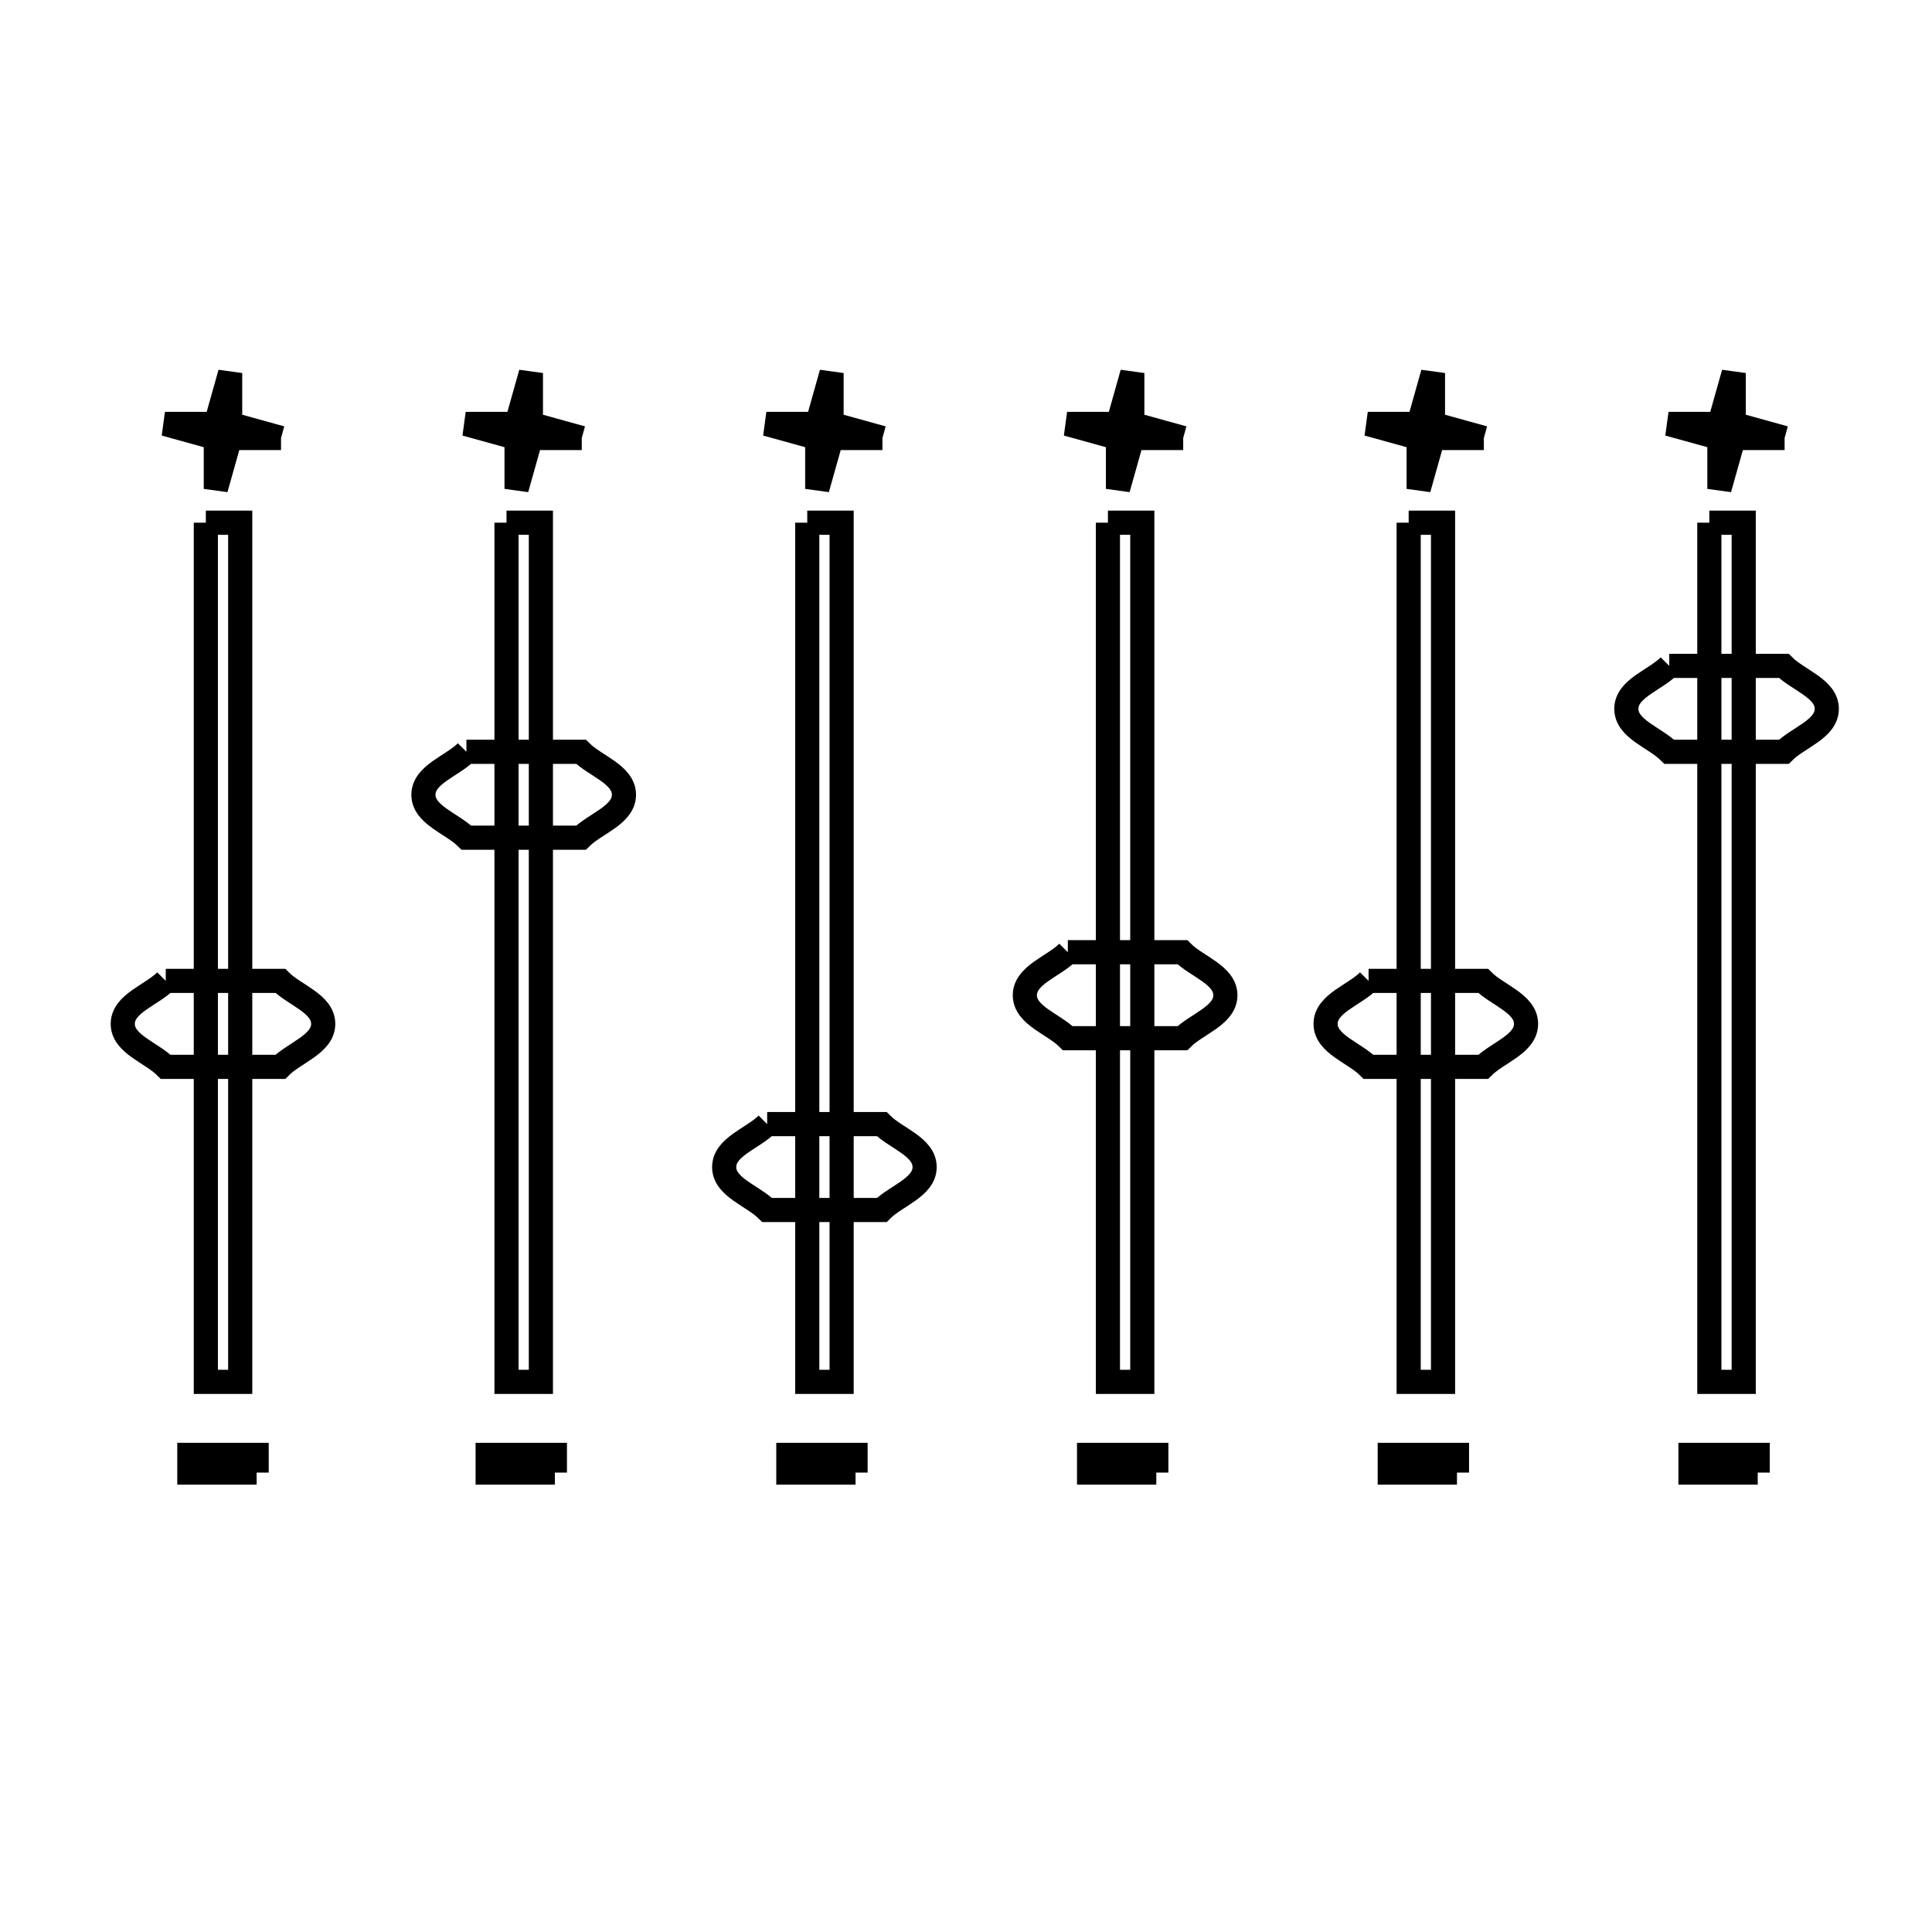 <svg xmlns="http://www.w3.org/2000/svg" viewBox="0.0 0.0 24.0 24.0" height="200px" width="200px"><path fill="none" stroke="black" stroke-width=".3" stroke-opacity="1.0"  filling="0" d="M3.491 5.441 L2.859 5.441 L2.681 6.073 L2.681 5.441 L2.049 5.266 L2.681 5.266 L2.859 4.634 L2.859 5.266 L3.491 5.441"></path>
<path fill="none" stroke="black" stroke-width=".3" stroke-opacity="1.0"  filling="0" d="M7.227 5.441 L6.595 5.441 L6.417 6.073 L6.417 5.441 L5.785 5.266 L6.417 5.266 L6.595 4.634 L6.595 5.266 L7.227 5.441"></path>
<path fill="none" stroke="black" stroke-width=".3" stroke-opacity="1.0"  filling="0" d="M10.962 5.441 L10.33 5.441 L10.152 6.073 L10.152 5.441 L9.52 5.266 L10.152 5.266 L10.33 4.634 L10.33 5.266 L10.962 5.441"></path>
<path fill="none" stroke="black" stroke-width=".3" stroke-opacity="1.0"  filling="0" d="M14.698 5.441 L14.066 5.441 L13.888 6.073 L13.888 5.441 L13.256 5.266 L13.888 5.266 L14.066 4.634 L14.066 5.266 L14.698 5.441"></path>
<path fill="none" stroke="black" stroke-width=".3" stroke-opacity="1.0"  filling="0" d="M18.433 5.441 L17.801 5.441 L17.623 6.073 L17.623 5.441 L16.991 5.266 L17.623 5.266 L17.801 4.634 L17.801 5.266 L18.433 5.441"></path>
<path fill="none" stroke="black" stroke-width=".3" stroke-opacity="1.0"  filling="0" d="M22.169 5.441 L21.537 5.441 L21.359 6.073 L21.359 5.441 L20.727 5.266 L21.359 5.266 L21.537 4.634 L21.537 5.266 L22.169 5.441"></path>
<path fill="none" stroke="black" stroke-width=".3" stroke-opacity="1.0"  filling="0" d="M2.557 6.493 L2.984 6.493 L2.984 11.83 L2.984 17.166 L2.557 17.166 L2.557 11.83 L2.557 6.493"></path>
<path fill="none" stroke="black" stroke-width=".3" stroke-opacity="1.0"  filling="0" d="M21.234 6.493 L21.661 6.493 L21.661 11.83 L21.661 17.166 L21.234 17.166 L21.234 11.83 L21.234 6.493"></path>
<path fill="none" stroke="black" stroke-width=".3" stroke-opacity="1.0"  filling="0" d="M6.292 6.493 L6.719 6.493 L6.719 11.83 L6.719 17.166 L6.292 17.166 L6.292 11.83 L6.292 6.493"></path>
<path fill="none" stroke="black" stroke-width=".3" stroke-opacity="1.0"  filling="0" d="M10.028 6.493 L10.455 6.493 L10.455 11.83 L10.455 17.166 L10.028 17.166 L10.028 11.83 L10.028 6.493"></path>
<path fill="none" stroke="black" stroke-width=".3" stroke-opacity="1.0"  filling="0" d="M13.763 6.493 L14.19 6.493 L14.19 11.83 L14.19 17.166 L13.763 17.166 L13.763 11.83 L13.763 6.493"></path>
<path fill="none" stroke="black" stroke-width=".3" stroke-opacity="1.0"  filling="0" d="M17.499 6.493 L17.926 6.493 L17.926 11.83 L17.926 17.166 L17.499 17.166 L17.499 11.83 L17.499 6.493"></path>
<path fill="none" stroke="black" stroke-width=".3" stroke-opacity="1.0"  filling="0" d="M20.736 8.272 L22.159 8.272 C22.337 8.45 22.693 8.554 22.693 8.805 C22.693 9.057 22.337 9.161 22.159 9.339 L20.736 9.339 C20.558 9.161 20.203 9.057 20.203 8.805 C20.203 8.554 20.558 8.45 20.736 8.272 L20.736 8.272"></path>
<path fill="none" stroke="black" stroke-width=".3" stroke-opacity="1.0"  filling="0" d="M5.794 9.339 L7.217 9.339 C7.395 9.517 7.751 9.621 7.751 9.873 C7.751 10.124 7.395 10.229 7.217 10.406 L5.794 10.406 C5.616 10.229 5.26 10.124 5.26 9.873 C5.26 9.621 5.616 9.517 5.794 9.339 L5.794 9.339"></path>
<path fill="none" stroke="black" stroke-width=".3" stroke-opacity="1.0"  filling="0" d="M13.265 11.829 L14.688 11.829 C14.866 12.007 15.222 12.112 15.222 12.363 C15.222 12.615 14.866 12.719 14.688 12.897 L13.265 12.897 C13.087 12.719 12.731 12.615 12.731 12.363 C12.731 12.112 13.087 12.007 13.265 11.829 L13.265 11.829"></path>
<path fill="none" stroke="black" stroke-width=".3" stroke-opacity="1.0"  filling="0" d="M2.059 12.185 L3.482 12.185 C3.659 12.363 4.015 12.467 4.015 12.719 C4.015 12.97 3.659 13.075 3.482 13.253 L2.059 13.253 C1.881 13.075 1.525 12.97 1.525 12.719 C1.525 12.467 1.881 12.363 2.059 12.185 L2.059 12.185"></path>
<path fill="none" stroke="black" stroke-width=".3" stroke-opacity="1.0"  filling="0" d="M17.001 12.185 L18.424 12.185 C18.602 12.363 18.957 12.467 18.957 12.719 C18.957 12.97 18.602 13.075 18.424 13.253 L17.001 13.253 C16.823 13.075 16.467 12.97 16.467 12.719 C16.467 12.467 16.823 12.363 17.001 12.185 L17.001 12.185"></path>
<path fill="none" stroke="black" stroke-width=".3" stroke-opacity="1.0"  filling="0" d="M9.53 13.964 L10.953 13.964 C11.131 14.142 11.486 14.246 11.486 14.498 C11.486 14.749 11.131 14.853 10.953 15.031 L9.53 15.031 C9.352 14.853 8.996 14.749 8.996 14.498 C8.996 14.246 9.352 14.142 9.53 13.964 L9.53 13.964"></path>
<path fill="none" stroke="black" stroke-width=".3" stroke-opacity="1.0"  filling="0" d="M3.188 18.293 L2.352 18.293 L2.352 18.073 L3.188 18.073 L3.188 18.293"></path>
<path fill="none" stroke="black" stroke-width=".3" stroke-opacity="1.0"  filling="0" d="M6.893 18.293 L6.058 18.293 L6.058 18.073 L6.893 18.073 L6.893 18.293"></path>
<path fill="none" stroke="black" stroke-width=".3" stroke-opacity="1.0"  filling="0" d="M10.628 18.293 L9.793 18.293 L9.793 18.073 L10.628 18.073 L10.628 18.293"></path>
<path fill="none" stroke="black" stroke-width=".3" stroke-opacity="1.0"  filling="0" d="M14.364 18.293 L13.529 18.293 L13.529 18.073 L14.364 18.073 L14.364 18.293"></path>
<path fill="none" stroke="black" stroke-width=".3" stroke-opacity="1.0"  filling="0" d="M18.099 18.293 L17.264 18.293 L17.264 18.073 L18.099 18.073 L18.099 18.293"></path>
<path fill="none" stroke="black" stroke-width=".3" stroke-opacity="1.0"  filling="0" d="M21.835 18.293 L21 18.293 L21 18.073 L21.835 18.073 L21.835 18.293"></path></svg>